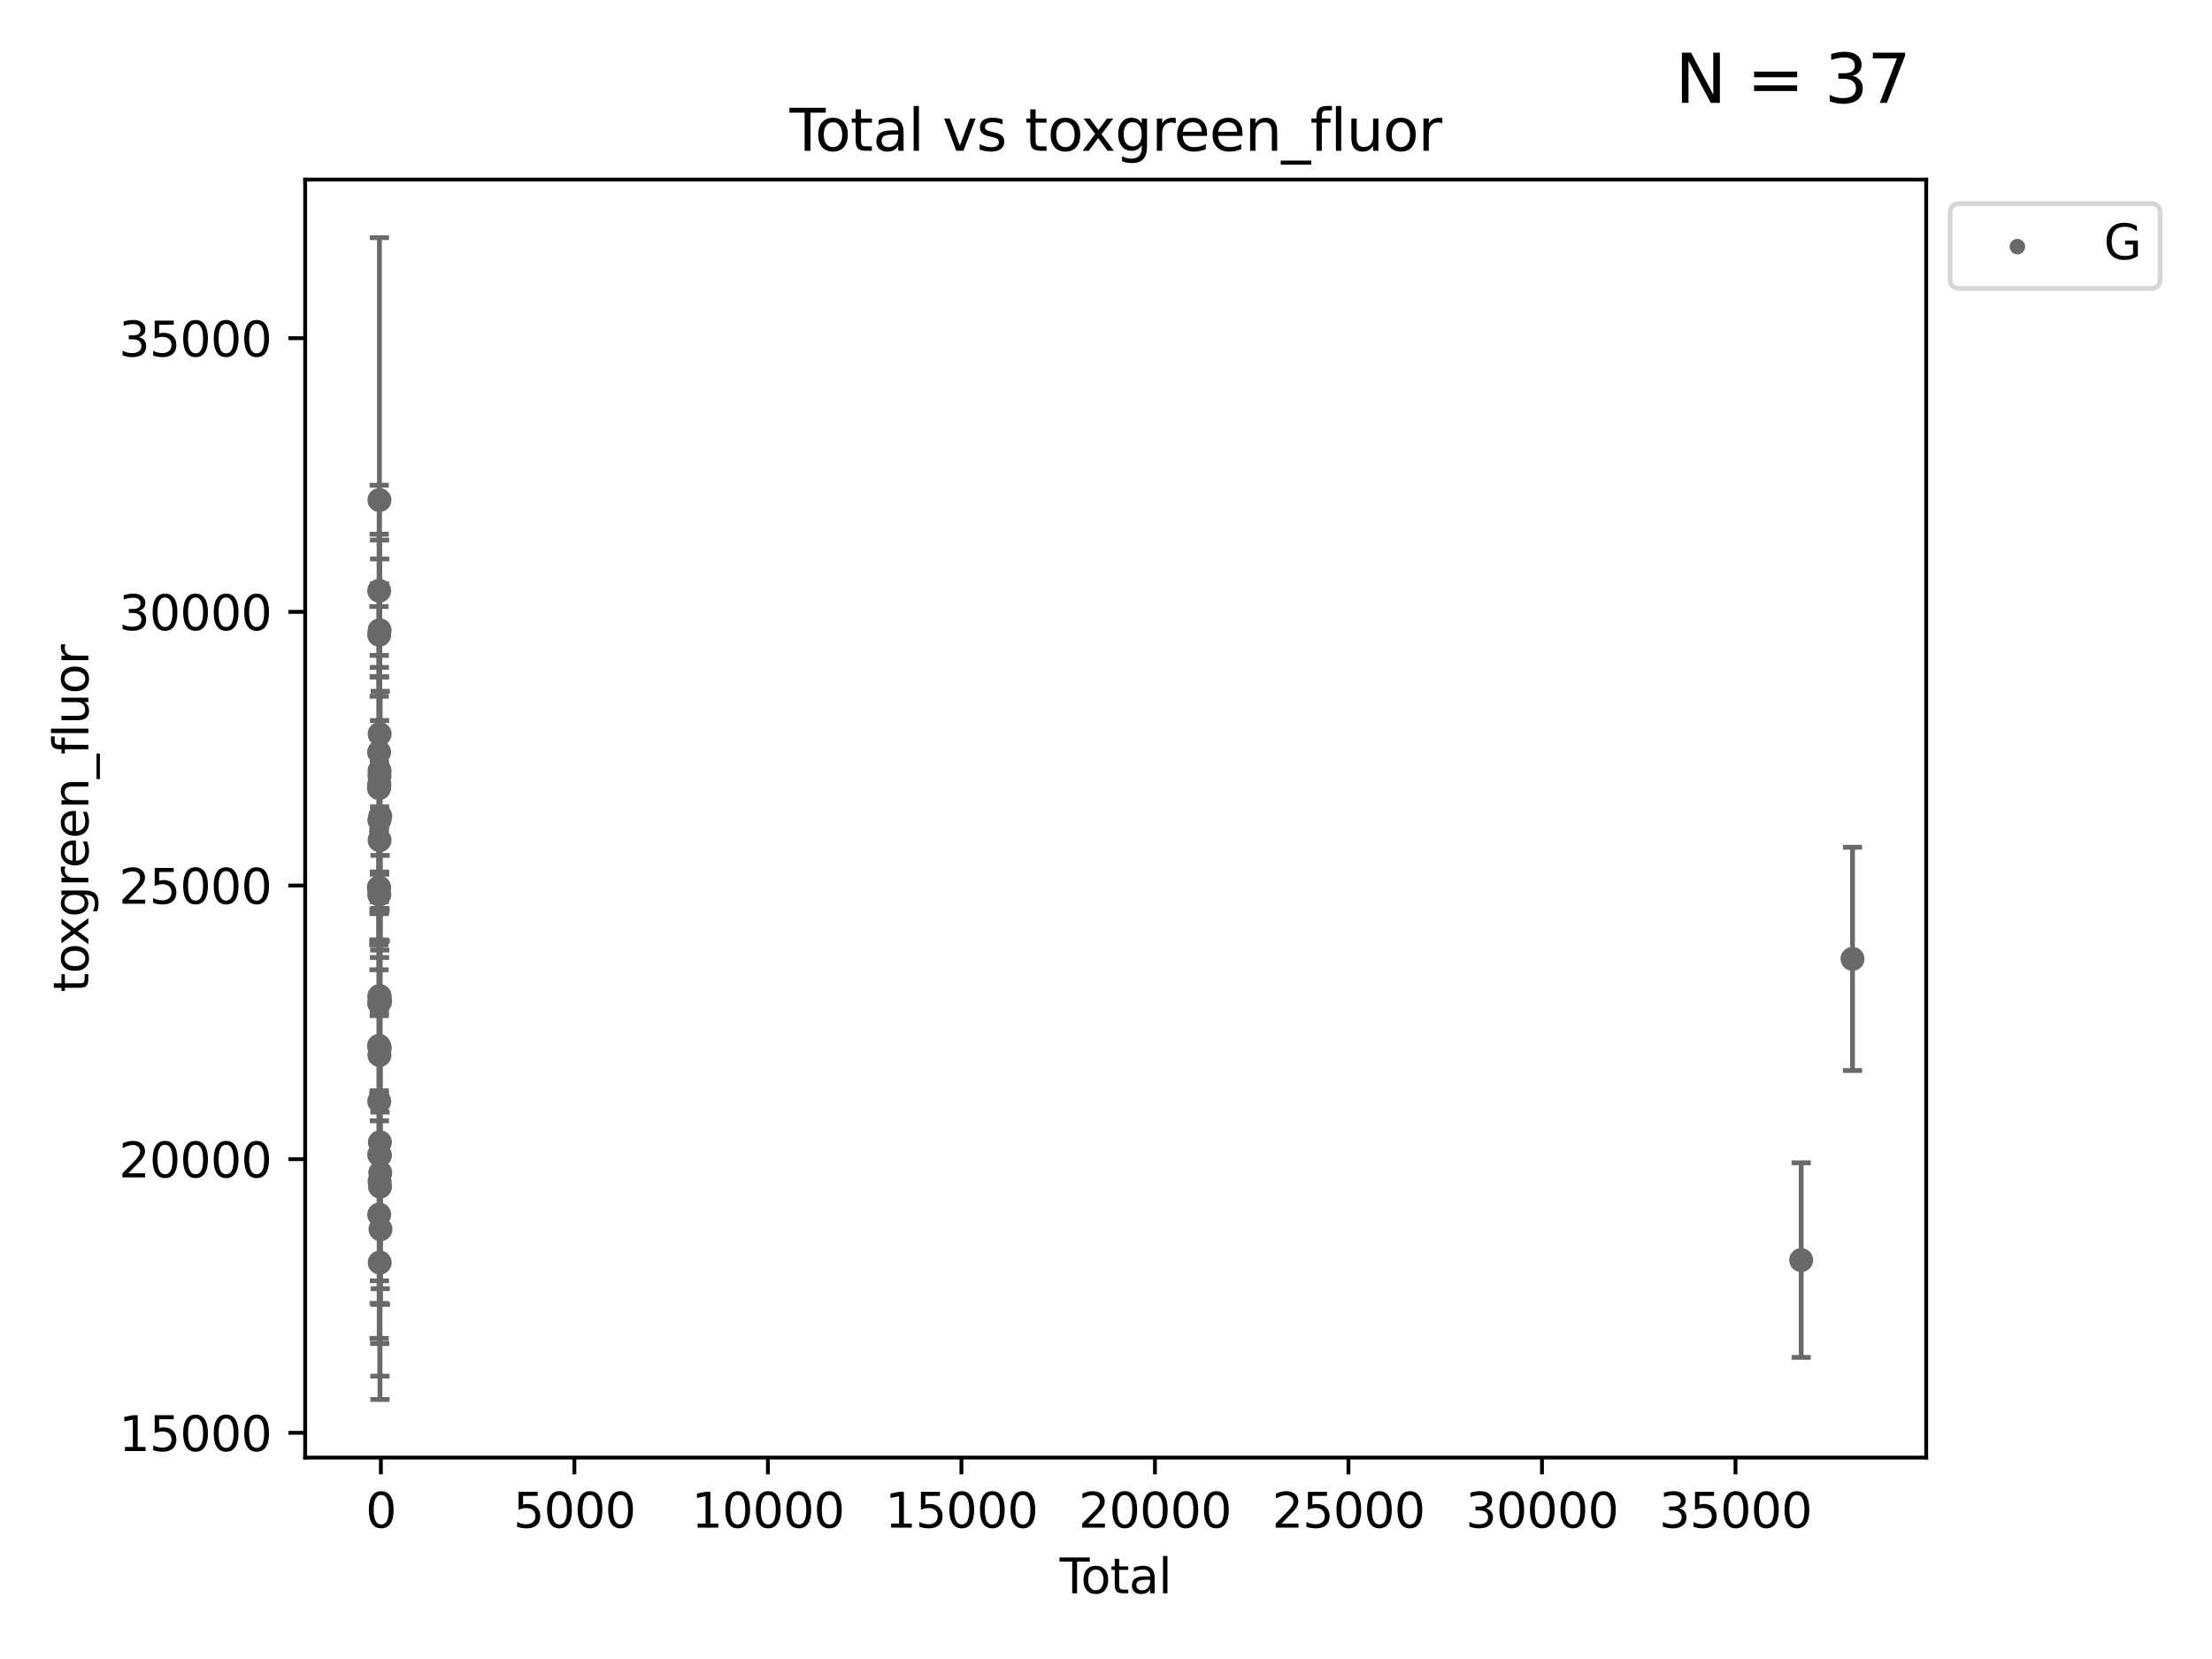 <?xml version="1.0" encoding="utf-8" standalone="no"?>
<!DOCTYPE svg PUBLIC "-//W3C//DTD SVG 1.1//EN"
  "http://www.w3.org/Graphics/SVG/1.1/DTD/svg11.dtd">
<svg xmlns:xlink="http://www.w3.org/1999/xlink" width="460.8pt" height="345.6pt" viewBox="0 0 460.8 345.6" xmlns="http://www.w3.org/2000/svg" version="1.1">
 <defs>
  <style type="text/css">*{stroke-linejoin: round; stroke-linecap: butt}</style>
 </defs>
 <g id="figure_1">
  <g id="patch_1">
   <path d="M 0 345.6 
L 460.8 345.6 
L 460.8 0 
L 0 0 
z
" style="fill: #ffffff"/>
  </g>
  <g id="axes_1">
   <g id="patch_2">
    <path d="M 63.571 303.64 
L 401.26 303.64 
L 401.26 37.411 
L 63.571 37.411 
z
" style="fill: #ffffff"/>
   </g>
   <g id="PathCollection_1">
    <defs>
     <path id="m3aa93d0d6f" d="M 0 1.118 
C 0.297 1.118 0.581 1 0.791 0.791 
C 1 0.581 1.118 0.297 1.118 0 
C 1.118 -0.297 1 -0.581 0.791 -0.791 
C 0.581 -1 0.297 -1.118 0 -1.118 
C -0.297 -1.118 -0.581 -1 -0.791 -0.791 
C -1 -0.581 -1.118 -0.297 -1.118 0 
C -1.118 0.297 -1 0.581 -0.791 0.791 
C -0.581 1 -0.297 1.118 0 1.118 
z
" style="stroke: #696969"/>
    </defs>
    <g clip-path="url(#p246ce99144)">
     <use xlink:href="#m3aa93d0d6f" x="78.921" y="184.891" style="fill: #696969; stroke: #696969"/>
     <use xlink:href="#m3aa93d0d6f" x="78.955" y="164.185" style="fill: #696969; stroke: #696969"/>
     <use xlink:href="#m3aa93d0d6f" x="78.96" y="217.876" style="fill: #696969; stroke: #696969"/>
     <use xlink:href="#m3aa93d0d6f" x="78.973" y="156.702" style="fill: #696969; stroke: #696969"/>
     <use xlink:href="#m3aa93d0d6f" x="78.976" y="184.893" style="fill: #696969; stroke: #696969"/>
     <use xlink:href="#m3aa93d0d6f" x="78.984" y="208.956" style="fill: #696969; stroke: #696969"/>
     <use xlink:href="#m3aa93d0d6f" x="78.988" y="132.24" style="fill: #696969; stroke: #696969"/>
     <use xlink:href="#m3aa93d0d6f" x="78.99" y="163.873" style="fill: #696969; stroke: #696969"/>
     <use xlink:href="#m3aa93d0d6f" x="78.993" y="123.063" style="fill: #696969; stroke: #696969"/>
     <use xlink:href="#m3aa93d0d6f" x="78.997" y="253.019" style="fill: #696969; stroke: #696969"/>
     <use xlink:href="#m3aa93d0d6f" x="78.997" y="240.522" style="fill: #696969; stroke: #696969"/>
     <use xlink:href="#m3aa93d0d6f" x="79.001" y="229.421" style="fill: #696969; stroke: #696969"/>
     <use xlink:href="#m3aa93d0d6f" x="79.003" y="163.43" style="fill: #696969; stroke: #696969"/>
     <use xlink:href="#m3aa93d0d6f" x="79.009" y="186.366" style="fill: #696969; stroke: #696969"/>
     <use xlink:href="#m3aa93d0d6f" x="79.023" y="163.442" style="fill: #696969; stroke: #696969"/>
     <use xlink:href="#m3aa93d0d6f" x="79.032" y="170.85" style="fill: #696969; stroke: #696969"/>
     <use xlink:href="#m3aa93d0d6f" x="79.035" y="207.57" style="fill: #696969; stroke: #696969"/>
     <use xlink:href="#m3aa93d0d6f" x="79.041" y="219.779" style="fill: #696969; stroke: #696969"/>
     <use xlink:href="#m3aa93d0d6f" x="79.042" y="104.172" style="fill: #696969; stroke: #696969"/>
     <use xlink:href="#m3aa93d0d6f" x="79.055" y="161.592" style="fill: #696969; stroke: #696969"/>
     <use xlink:href="#m3aa93d0d6f" x="79.065" y="160.543" style="fill: #696969; stroke: #696969"/>
     <use xlink:href="#m3aa93d0d6f" x="79.071" y="175.023" style="fill: #696969; stroke: #696969"/>
     <use xlink:href="#m3aa93d0d6f" x="79.071" y="207.486" style="fill: #696969; stroke: #696969"/>
     <use xlink:href="#m3aa93d0d6f" x="79.073" y="131.299" style="fill: #696969; stroke: #696969"/>
     <use xlink:href="#m3aa93d0d6f" x="79.075" y="246.092" style="fill: #696969; stroke: #696969"/>
     <use xlink:href="#m3aa93d0d6f" x="79.086" y="152.899" style="fill: #696969; stroke: #696969"/>
     <use xlink:href="#m3aa93d0d6f" x="79.101" y="263.017" style="fill: #696969; stroke: #696969"/>
     <use xlink:href="#m3aa93d0d6f" x="79.113" y="218.342" style="fill: #696969; stroke: #696969"/>
     <use xlink:href="#m3aa93d0d6f" x="79.144" y="237.957" style="fill: #696969; stroke: #696969"/>
     <use xlink:href="#m3aa93d0d6f" x="79.158" y="240.658" style="fill: #696969; stroke: #696969"/>
     <use xlink:href="#m3aa93d0d6f" x="79.166" y="247.196" style="fill: #696969; stroke: #696969"/>
     <use xlink:href="#m3aa93d0d6f" x="79.179" y="208.607" style="fill: #696969; stroke: #696969"/>
     <use xlink:href="#m3aa93d0d6f" x="79.211" y="244.314" style="fill: #696969; stroke: #696969"/>
     <use xlink:href="#m3aa93d0d6f" x="79.214" y="170.014" style="fill: #696969; stroke: #696969"/>
     <use xlink:href="#m3aa93d0d6f" x="79.264" y="256.066" style="fill: #696969; stroke: #696969"/>
     <use xlink:href="#m3aa93d0d6f" x="375.221" y="262.499" style="fill: #696969; stroke: #696969"/>
     <use xlink:href="#m3aa93d0d6f" x="385.911" y="199.752" style="fill: #696969; stroke: #696969"/>
    </g>
   </g>
   <g id="matplotlib.axis_1">
    <g id="xtick_1">
     <g id="line2d_1">
      <defs>
       <path id="mdebf2f9309" d="M 0 0 
L 0 3.5 
" style="stroke: #000000; stroke-width: 0.8"/>
      </defs>
      <g>
       <use xlink:href="#mdebf2f9309" x="79.342" y="303.64" style="stroke: #000000; stroke-width: 0.8"/>
      </g>
     </g>
     <g id="text_1">
      <!-- 0 -->
      <g transform="translate(76.16 318.238)scale(0.1 -0.1)">
       <defs>
        <path id="DejaVuSans-30" d="M 2034 4250 
Q 1547 4250 1301 3770 
Q 1056 3291 1056 2328 
Q 1056 1369 1301 889 
Q 1547 409 2034 409 
Q 2525 409 2770 889 
Q 3016 1369 3016 2328 
Q 3016 3291 2770 3770 
Q 2525 4250 2034 4250 
z
M 2034 4750 
Q 2819 4750 3233 4129 
Q 3647 3509 3647 2328 
Q 3647 1150 3233 529 
Q 2819 -91 2034 -91 
Q 1250 -91 836 529 
Q 422 1150 422 2328 
Q 422 3509 836 4129 
Q 1250 4750 2034 4750 
z
" transform="scale(0.016)"/>
       </defs>
       <use xlink:href="#DejaVuSans-30"/>
      </g>
     </g>
    </g>
    <g id="xtick_2">
     <g id="line2d_2">
      <g>
       <use xlink:href="#mdebf2f9309" x="119.655" y="303.64" style="stroke: #000000; stroke-width: 0.8"/>
      </g>
     </g>
     <g id="text_2">
      <!-- 5000 -->
      <g transform="translate(106.93 318.238)scale(0.1 -0.1)">
       <defs>
        <path id="DejaVuSans-35" d="M 691 4666 
L 3169 4666 
L 3169 4134 
L 1269 4134 
L 1269 2991 
Q 1406 3038 1543 3061 
Q 1681 3084 1819 3084 
Q 2600 3084 3056 2656 
Q 3513 2228 3513 1497 
Q 3513 744 3044 326 
Q 2575 -91 1722 -91 
Q 1428 -91 1123 -41 
Q 819 9 494 109 
L 494 744 
Q 775 591 1075 516 
Q 1375 441 1709 441 
Q 2250 441 2565 725 
Q 2881 1009 2881 1497 
Q 2881 1984 2565 2268 
Q 2250 2553 1709 2553 
Q 1456 2553 1204 2497 
Q 953 2441 691 2322 
L 691 4666 
z
" transform="scale(0.016)"/>
       </defs>
       <use xlink:href="#DejaVuSans-35"/>
       <use xlink:href="#DejaVuSans-30" x="63.623"/>
       <use xlink:href="#DejaVuSans-30" x="127.246"/>
       <use xlink:href="#DejaVuSans-30" x="190.869"/>
      </g>
     </g>
    </g>
    <g id="xtick_3">
     <g id="line2d_3">
      <g>
       <use xlink:href="#mdebf2f9309" x="159.968" y="303.64" style="stroke: #000000; stroke-width: 0.8"/>
      </g>
     </g>
     <g id="text_3">
      <!-- 10000 -->
      <g transform="translate(144.062 318.238)scale(0.1 -0.1)">
       <defs>
        <path id="DejaVuSans-31" d="M 794 531 
L 1825 531 
L 1825 4091 
L 703 3866 
L 703 4441 
L 1819 4666 
L 2450 4666 
L 2450 531 
L 3481 531 
L 3481 0 
L 794 0 
L 794 531 
z
" transform="scale(0.016)"/>
       </defs>
       <use xlink:href="#DejaVuSans-31"/>
       <use xlink:href="#DejaVuSans-30" x="63.623"/>
       <use xlink:href="#DejaVuSans-30" x="127.246"/>
       <use xlink:href="#DejaVuSans-30" x="190.869"/>
       <use xlink:href="#DejaVuSans-30" x="254.492"/>
      </g>
     </g>
    </g>
    <g id="xtick_4">
     <g id="line2d_4">
      <g>
       <use xlink:href="#mdebf2f9309" x="200.282" y="303.64" style="stroke: #000000; stroke-width: 0.8"/>
      </g>
     </g>
     <g id="text_4">
      <!-- 15000 -->
      <g transform="translate(184.375 318.238)scale(0.1 -0.1)">
       <use xlink:href="#DejaVuSans-31"/>
       <use xlink:href="#DejaVuSans-35" x="63.623"/>
       <use xlink:href="#DejaVuSans-30" x="127.246"/>
       <use xlink:href="#DejaVuSans-30" x="190.869"/>
       <use xlink:href="#DejaVuSans-30" x="254.492"/>
      </g>
     </g>
    </g>
    <g id="xtick_5">
     <g id="line2d_5">
      <g>
       <use xlink:href="#mdebf2f9309" x="240.595" y="303.64" style="stroke: #000000; stroke-width: 0.8"/>
      </g>
     </g>
     <g id="text_5">
      <!-- 20000 -->
      <g transform="translate(224.689 318.238)scale(0.1 -0.1)">
       <defs>
        <path id="DejaVuSans-32" d="M 1228 531 
L 3431 531 
L 3431 0 
L 469 0 
L 469 531 
Q 828 903 1448 1529 
Q 2069 2156 2228 2338 
Q 2531 2678 2651 2914 
Q 2772 3150 2772 3378 
Q 2772 3750 2511 3984 
Q 2250 4219 1831 4219 
Q 1534 4219 1204 4116 
Q 875 4013 500 3803 
L 500 4441 
Q 881 4594 1212 4672 
Q 1544 4750 1819 4750 
Q 2544 4750 2975 4387 
Q 3406 4025 3406 3419 
Q 3406 3131 3298 2873 
Q 3191 2616 2906 2266 
Q 2828 2175 2409 1742 
Q 1991 1309 1228 531 
z
" transform="scale(0.016)"/>
       </defs>
       <use xlink:href="#DejaVuSans-32"/>
       <use xlink:href="#DejaVuSans-30" x="63.623"/>
       <use xlink:href="#DejaVuSans-30" x="127.246"/>
       <use xlink:href="#DejaVuSans-30" x="190.869"/>
       <use xlink:href="#DejaVuSans-30" x="254.492"/>
      </g>
     </g>
    </g>
    <g id="xtick_6">
     <g id="line2d_6">
      <g>
       <use xlink:href="#mdebf2f9309" x="280.908" y="303.64" style="stroke: #000000; stroke-width: 0.8"/>
      </g>
     </g>
     <g id="text_6">
      <!-- 25000 -->
      <g transform="translate(265.002 318.238)scale(0.1 -0.1)">
       <use xlink:href="#DejaVuSans-32"/>
       <use xlink:href="#DejaVuSans-35" x="63.623"/>
       <use xlink:href="#DejaVuSans-30" x="127.246"/>
       <use xlink:href="#DejaVuSans-30" x="190.869"/>
       <use xlink:href="#DejaVuSans-30" x="254.492"/>
      </g>
     </g>
    </g>
    <g id="xtick_7">
     <g id="line2d_7">
      <g>
       <use xlink:href="#mdebf2f9309" x="321.221" y="303.64" style="stroke: #000000; stroke-width: 0.8"/>
      </g>
     </g>
     <g id="text_7">
      <!-- 30000 -->
      <g transform="translate(305.315 318.238)scale(0.1 -0.1)">
       <defs>
        <path id="DejaVuSans-33" d="M 2597 2516 
Q 3050 2419 3304 2112 
Q 3559 1806 3559 1356 
Q 3559 666 3084 287 
Q 2609 -91 1734 -91 
Q 1441 -91 1130 -33 
Q 819 25 488 141 
L 488 750 
Q 750 597 1062 519 
Q 1375 441 1716 441 
Q 2309 441 2620 675 
Q 2931 909 2931 1356 
Q 2931 1769 2642 2001 
Q 2353 2234 1838 2234 
L 1294 2234 
L 1294 2753 
L 1863 2753 
Q 2328 2753 2575 2939 
Q 2822 3125 2822 3475 
Q 2822 3834 2567 4026 
Q 2313 4219 1838 4219 
Q 1578 4219 1281 4162 
Q 984 4106 628 3988 
L 628 4550 
Q 988 4650 1302 4700 
Q 1616 4750 1894 4750 
Q 2613 4750 3031 4423 
Q 3450 4097 3450 3541 
Q 3450 3153 3228 2886 
Q 3006 2619 2597 2516 
z
" transform="scale(0.016)"/>
       </defs>
       <use xlink:href="#DejaVuSans-33"/>
       <use xlink:href="#DejaVuSans-30" x="63.623"/>
       <use xlink:href="#DejaVuSans-30" x="127.246"/>
       <use xlink:href="#DejaVuSans-30" x="190.869"/>
       <use xlink:href="#DejaVuSans-30" x="254.492"/>
      </g>
     </g>
    </g>
    <g id="xtick_8">
     <g id="line2d_8">
      <g>
       <use xlink:href="#mdebf2f9309" x="361.535" y="303.64" style="stroke: #000000; stroke-width: 0.8"/>
      </g>
     </g>
     <g id="text_8">
      <!-- 35000 -->
      <g transform="translate(345.628 318.238)scale(0.1 -0.1)">
       <use xlink:href="#DejaVuSans-33"/>
       <use xlink:href="#DejaVuSans-35" x="63.623"/>
       <use xlink:href="#DejaVuSans-30" x="127.246"/>
       <use xlink:href="#DejaVuSans-30" x="190.869"/>
       <use xlink:href="#DejaVuSans-30" x="254.492"/>
      </g>
     </g>
    </g>
    <g id="text_9">
     <!-- Total -->
     <g transform="translate(220.739 331.917)scale(0.1 -0.1)">
      <defs>
       <path id="DejaVuSans-54" d="M -19 4666 
L 3928 4666 
L 3928 4134 
L 2272 4134 
L 2272 0 
L 1638 0 
L 1638 4134 
L -19 4134 
L -19 4666 
z
" transform="scale(0.016)"/>
       <path id="DejaVuSans-6f" d="M 1959 3097 
Q 1497 3097 1228 2736 
Q 959 2375 959 1747 
Q 959 1119 1226 758 
Q 1494 397 1959 397 
Q 2419 397 2687 759 
Q 2956 1122 2956 1747 
Q 2956 2369 2687 2733 
Q 2419 3097 1959 3097 
z
M 1959 3584 
Q 2709 3584 3137 3096 
Q 3566 2609 3566 1747 
Q 3566 888 3137 398 
Q 2709 -91 1959 -91 
Q 1206 -91 779 398 
Q 353 888 353 1747 
Q 353 2609 779 3096 
Q 1206 3584 1959 3584 
z
" transform="scale(0.016)"/>
       <path id="DejaVuSans-74" d="M 1172 4494 
L 1172 3500 
L 2356 3500 
L 2356 3053 
L 1172 3053 
L 1172 1153 
Q 1172 725 1289 603 
Q 1406 481 1766 481 
L 2356 481 
L 2356 0 
L 1766 0 
Q 1100 0 847 248 
Q 594 497 594 1153 
L 594 3053 
L 172 3053 
L 172 3500 
L 594 3500 
L 594 4494 
L 1172 4494 
z
" transform="scale(0.016)"/>
       <path id="DejaVuSans-61" d="M 2194 1759 
Q 1497 1759 1228 1600 
Q 959 1441 959 1056 
Q 959 750 1161 570 
Q 1363 391 1709 391 
Q 2188 391 2477 730 
Q 2766 1069 2766 1631 
L 2766 1759 
L 2194 1759 
z
M 3341 1997 
L 3341 0 
L 2766 0 
L 2766 531 
Q 2569 213 2275 61 
Q 1981 -91 1556 -91 
Q 1019 -91 701 211 
Q 384 513 384 1019 
Q 384 1609 779 1909 
Q 1175 2209 1959 2209 
L 2766 2209 
L 2766 2266 
Q 2766 2663 2505 2880 
Q 2244 3097 1772 3097 
Q 1472 3097 1187 3025 
Q 903 2953 641 2809 
L 641 3341 
Q 956 3463 1253 3523 
Q 1550 3584 1831 3584 
Q 2591 3584 2966 3190 
Q 3341 2797 3341 1997 
z
" transform="scale(0.016)"/>
       <path id="DejaVuSans-6c" d="M 603 4863 
L 1178 4863 
L 1178 0 
L 603 0 
L 603 4863 
z
" transform="scale(0.016)"/>
      </defs>
      <use xlink:href="#DejaVuSans-54"/>
      <use xlink:href="#DejaVuSans-6f" x="44.084"/>
      <use xlink:href="#DejaVuSans-74" x="105.266"/>
      <use xlink:href="#DejaVuSans-61" x="144.475"/>
      <use xlink:href="#DejaVuSans-6c" x="205.754"/>
     </g>
    </g>
   </g>
   <g id="matplotlib.axis_2">
    <g id="ytick_1">
     <g id="line2d_9">
      <defs>
       <path id="m71ac04afde" d="M 0 0 
L -3.5 0 
" style="stroke: #000000; stroke-width: 0.8"/>
      </defs>
      <g>
       <use xlink:href="#m71ac04afde" x="63.571" y="298.481" style="stroke: #000000; stroke-width: 0.8"/>
      </g>
     </g>
     <g id="text_10">
      <!-- 15000 -->
      <g transform="translate(24.759 302.28)scale(0.1 -0.1)">
       <use xlink:href="#DejaVuSans-31"/>
       <use xlink:href="#DejaVuSans-35" x="63.623"/>
       <use xlink:href="#DejaVuSans-30" x="127.246"/>
       <use xlink:href="#DejaVuSans-30" x="190.869"/>
       <use xlink:href="#DejaVuSans-30" x="254.492"/>
      </g>
     </g>
    </g>
    <g id="ytick_2">
     <g id="line2d_10">
      <g>
       <use xlink:href="#m71ac04afde" x="63.571" y="241.475" style="stroke: #000000; stroke-width: 0.8"/>
      </g>
     </g>
     <g id="text_11">
      <!-- 20000 -->
      <g transform="translate(24.759 245.274)scale(0.1 -0.1)">
       <use xlink:href="#DejaVuSans-32"/>
       <use xlink:href="#DejaVuSans-30" x="63.623"/>
       <use xlink:href="#DejaVuSans-30" x="127.246"/>
       <use xlink:href="#DejaVuSans-30" x="190.869"/>
       <use xlink:href="#DejaVuSans-30" x="254.492"/>
      </g>
     </g>
    </g>
    <g id="ytick_3">
     <g id="line2d_11">
      <g>
       <use xlink:href="#m71ac04afde" x="63.571" y="184.469" style="stroke: #000000; stroke-width: 0.8"/>
      </g>
     </g>
     <g id="text_12">
      <!-- 25000 -->
      <g transform="translate(24.759 188.268)scale(0.1 -0.1)">
       <use xlink:href="#DejaVuSans-32"/>
       <use xlink:href="#DejaVuSans-35" x="63.623"/>
       <use xlink:href="#DejaVuSans-30" x="127.246"/>
       <use xlink:href="#DejaVuSans-30" x="190.869"/>
       <use xlink:href="#DejaVuSans-30" x="254.492"/>
      </g>
     </g>
    </g>
    <g id="ytick_4">
     <g id="line2d_12">
      <g>
       <use xlink:href="#m71ac04afde" x="63.571" y="127.463" style="stroke: #000000; stroke-width: 0.8"/>
      </g>
     </g>
     <g id="text_13">
      <!-- 30000 -->
      <g transform="translate(24.759 131.263)scale(0.1 -0.1)">
       <use xlink:href="#DejaVuSans-33"/>
       <use xlink:href="#DejaVuSans-30" x="63.623"/>
       <use xlink:href="#DejaVuSans-30" x="127.246"/>
       <use xlink:href="#DejaVuSans-30" x="190.869"/>
       <use xlink:href="#DejaVuSans-30" x="254.492"/>
      </g>
     </g>
    </g>
    <g id="ytick_5">
     <g id="line2d_13">
      <g>
       <use xlink:href="#m71ac04afde" x="63.571" y="70.458" style="stroke: #000000; stroke-width: 0.8"/>
      </g>
     </g>
     <g id="text_14">
      <!-- 35000 -->
      <g transform="translate(24.759 74.257)scale(0.1 -0.1)">
       <use xlink:href="#DejaVuSans-33"/>
       <use xlink:href="#DejaVuSans-35" x="63.623"/>
       <use xlink:href="#DejaVuSans-30" x="127.246"/>
       <use xlink:href="#DejaVuSans-30" x="190.869"/>
       <use xlink:href="#DejaVuSans-30" x="254.492"/>
      </g>
     </g>
    </g>
    <g id="text_15">
     <!-- toxgreen_fluor -->
     <g transform="translate(18.401 206.72)rotate(-90)scale(0.1 -0.1)">
      <defs>
       <path id="DejaVuSans-78" d="M 3513 3500 
L 2247 1797 
L 3578 0 
L 2900 0 
L 1881 1375 
L 863 0 
L 184 0 
L 1544 1831 
L 300 3500 
L 978 3500 
L 1906 2253 
L 2834 3500 
L 3513 3500 
z
" transform="scale(0.016)"/>
       <path id="DejaVuSans-67" d="M 2906 1791 
Q 2906 2416 2648 2759 
Q 2391 3103 1925 3103 
Q 1463 3103 1205 2759 
Q 947 2416 947 1791 
Q 947 1169 1205 825 
Q 1463 481 1925 481 
Q 2391 481 2648 825 
Q 2906 1169 2906 1791 
z
M 3481 434 
Q 3481 -459 3084 -895 
Q 2688 -1331 1869 -1331 
Q 1566 -1331 1297 -1286 
Q 1028 -1241 775 -1147 
L 775 -588 
Q 1028 -725 1275 -790 
Q 1522 -856 1778 -856 
Q 2344 -856 2625 -561 
Q 2906 -266 2906 331 
L 2906 616 
Q 2728 306 2450 153 
Q 2172 0 1784 0 
Q 1141 0 747 490 
Q 353 981 353 1791 
Q 353 2603 747 3093 
Q 1141 3584 1784 3584 
Q 2172 3584 2450 3431 
Q 2728 3278 2906 2969 
L 2906 3500 
L 3481 3500 
L 3481 434 
z
" transform="scale(0.016)"/>
       <path id="DejaVuSans-72" d="M 2631 2963 
Q 2534 3019 2420 3045 
Q 2306 3072 2169 3072 
Q 1681 3072 1420 2755 
Q 1159 2438 1159 1844 
L 1159 0 
L 581 0 
L 581 3500 
L 1159 3500 
L 1159 2956 
Q 1341 3275 1631 3429 
Q 1922 3584 2338 3584 
Q 2397 3584 2469 3576 
Q 2541 3569 2628 3553 
L 2631 2963 
z
" transform="scale(0.016)"/>
       <path id="DejaVuSans-65" d="M 3597 1894 
L 3597 1613 
L 953 1613 
Q 991 1019 1311 708 
Q 1631 397 2203 397 
Q 2534 397 2845 478 
Q 3156 559 3463 722 
L 3463 178 
Q 3153 47 2828 -22 
Q 2503 -91 2169 -91 
Q 1331 -91 842 396 
Q 353 884 353 1716 
Q 353 2575 817 3079 
Q 1281 3584 2069 3584 
Q 2775 3584 3186 3129 
Q 3597 2675 3597 1894 
z
M 3022 2063 
Q 3016 2534 2758 2815 
Q 2500 3097 2075 3097 
Q 1594 3097 1305 2825 
Q 1016 2553 972 2059 
L 3022 2063 
z
" transform="scale(0.016)"/>
       <path id="DejaVuSans-6e" d="M 3513 2113 
L 3513 0 
L 2938 0 
L 2938 2094 
Q 2938 2591 2744 2837 
Q 2550 3084 2163 3084 
Q 1697 3084 1428 2787 
Q 1159 2491 1159 1978 
L 1159 0 
L 581 0 
L 581 3500 
L 1159 3500 
L 1159 2956 
Q 1366 3272 1645 3428 
Q 1925 3584 2291 3584 
Q 2894 3584 3203 3211 
Q 3513 2838 3513 2113 
z
" transform="scale(0.016)"/>
       <path id="DejaVuSans-5f" d="M 3263 -1063 
L 3263 -1509 
L -63 -1509 
L -63 -1063 
L 3263 -1063 
z
" transform="scale(0.016)"/>
       <path id="DejaVuSans-66" d="M 2375 4863 
L 2375 4384 
L 1825 4384 
Q 1516 4384 1395 4259 
Q 1275 4134 1275 3809 
L 1275 3500 
L 2222 3500 
L 2222 3053 
L 1275 3053 
L 1275 0 
L 697 0 
L 697 3053 
L 147 3053 
L 147 3500 
L 697 3500 
L 697 3744 
Q 697 4328 969 4595 
Q 1241 4863 1831 4863 
L 2375 4863 
z
" transform="scale(0.016)"/>
       <path id="DejaVuSans-75" d="M 544 1381 
L 544 3500 
L 1119 3500 
L 1119 1403 
Q 1119 906 1312 657 
Q 1506 409 1894 409 
Q 2359 409 2629 706 
Q 2900 1003 2900 1516 
L 2900 3500 
L 3475 3500 
L 3475 0 
L 2900 0 
L 2900 538 
Q 2691 219 2414 64 
Q 2138 -91 1772 -91 
Q 1169 -91 856 284 
Q 544 659 544 1381 
z
M 1991 3584 
L 1991 3584 
z
" transform="scale(0.016)"/>
      </defs>
      <use xlink:href="#DejaVuSans-74"/>
      <use xlink:href="#DejaVuSans-6f" x="39.209"/>
      <use xlink:href="#DejaVuSans-78" x="97.266"/>
      <use xlink:href="#DejaVuSans-67" x="156.445"/>
      <use xlink:href="#DejaVuSans-72" x="219.922"/>
      <use xlink:href="#DejaVuSans-65" x="258.785"/>
      <use xlink:href="#DejaVuSans-65" x="320.309"/>
      <use xlink:href="#DejaVuSans-6e" x="381.832"/>
      <use xlink:href="#DejaVuSans-5f" x="445.211"/>
      <use xlink:href="#DejaVuSans-66" x="495.211"/>
      <use xlink:href="#DejaVuSans-6c" x="530.416"/>
      <use xlink:href="#DejaVuSans-75" x="558.199"/>
      <use xlink:href="#DejaVuSans-6f" x="621.578"/>
      <use xlink:href="#DejaVuSans-72" x="682.76"/>
     </g>
    </g>
   </g>
   <g id="LineCollection_1">
    <path d="M 78.921 196.843 
L 78.921 172.938 
" clip-path="url(#p246ce99144)" style="fill: none; stroke: #696969"/>
    <path d="M 78.955 202.018 
L 78.955 126.353 
" clip-path="url(#p246ce99144)" style="fill: none; stroke: #696969"/>
    <path d="M 78.96 239.955 
L 78.96 195.797 
" clip-path="url(#p246ce99144)" style="fill: none; stroke: #696969"/>
    <path d="M 78.973 189.458 
L 78.973 123.946 
" clip-path="url(#p246ce99144)" style="fill: none; stroke: #696969"/>
    <path d="M 78.976 196.101 
L 78.976 173.685 
" clip-path="url(#p246ce99144)" style="fill: none; stroke: #696969"/>
    <path d="M 78.984 227.743 
L 78.984 190.169 
" clip-path="url(#p246ce99144)" style="fill: none; stroke: #696969"/>
    <path d="M 78.988 153.198 
L 78.988 111.281 
" clip-path="url(#p246ce99144)" style="fill: none; stroke: #696969"/>
    <path d="M 78.99 186.805 
L 78.99 140.941 
" clip-path="url(#p246ce99144)" style="fill: none; stroke: #696969"/>
    <path d="M 78.993 145.046 
L 78.993 101.081 
" clip-path="url(#p246ce99144)" style="fill: none; stroke: #696969"/>
    <path d="M 78.997 278.815 
L 78.997 227.224 
" clip-path="url(#p246ce99144)" style="fill: none; stroke: #696969"/>
    <path d="M 78.997 253.262 
L 78.997 227.782 
" clip-path="url(#p246ce99144)" style="fill: none; stroke: #696969"/>
    <path d="M 79.001 271.525 
L 79.001 187.317 
" clip-path="url(#p246ce99144)" style="fill: none; stroke: #696969"/>
    <path d="M 79.003 190.329 
L 79.003 136.532 
" clip-path="url(#p246ce99144)" style="fill: none; stroke: #696969"/>
    <path d="M 79.009 211.58 
L 79.009 161.153 
" clip-path="url(#p246ce99144)" style="fill: none; stroke: #696969"/>
    <path d="M 79.023 187.848 
L 79.023 139.036 
" clip-path="url(#p246ce99144)" style="fill: none; stroke: #696969"/>
    <path d="M 79.032 210.979 
L 79.032 130.72 
" clip-path="url(#p246ce99144)" style="fill: none; stroke: #696969"/>
    <path d="M 79.035 233.489 
L 79.035 181.651 
" clip-path="url(#p246ce99144)" style="fill: none; stroke: #696969"/>
    <path d="M 79.041 266.813 
L 79.041 172.745 
" clip-path="url(#p246ce99144)" style="fill: none; stroke: #696969"/>
    <path d="M 79.042 158.831 
L 79.042 49.513 
" clip-path="url(#p246ce99144)" style="fill: none; stroke: #696969"/>
    <path d="M 79.055 182.124 
L 79.055 141.059 
" clip-path="url(#p246ce99144)" style="fill: none; stroke: #696969"/>
    <path d="M 79.065 199.464 
L 79.065 121.623 
" clip-path="url(#p246ce99144)" style="fill: none; stroke: #696969"/>
    <path d="M 79.071 181.96 
L 79.071 168.086 
" clip-path="url(#p246ce99144)" style="fill: none; stroke: #696969"/>
    <path d="M 79.071 230.354 
L 79.071 184.618 
" clip-path="url(#p246ce99144)" style="fill: none; stroke: #696969"/>
    <path d="M 79.073 150.098 
L 79.073 112.499 
" clip-path="url(#p246ce99144)" style="fill: none; stroke: #696969"/>
    <path d="M 79.075 262.142 
L 79.075 230.042 
" clip-path="url(#p246ce99144)" style="fill: none; stroke: #696969"/>
    <path d="M 79.086 189.35 
L 79.086 116.448 
" clip-path="url(#p246ce99144)" style="fill: none; stroke: #696969"/>
    <path d="M 79.101 279.891 
L 79.101 246.142 
" clip-path="url(#p246ce99144)" style="fill: none; stroke: #696969"/>
    <path d="M 79.113 238.752 
L 79.113 197.932 
" clip-path="url(#p246ce99144)" style="fill: none; stroke: #696969"/>
    <path d="M 79.144 286.673 
L 79.144 189.242 
" clip-path="url(#p246ce99144)" style="fill: none; stroke: #696969"/>
    <path d="M 79.158 291.539 
L 79.158 189.778 
" clip-path="url(#p246ce99144)" style="fill: none; stroke: #696969"/>
    <path d="M 79.166 262.719 
L 79.166 231.673 
" clip-path="url(#p246ce99144)" style="fill: none; stroke: #696969"/>
    <path d="M 79.179 239.021 
L 79.179 178.192 
" clip-path="url(#p246ce99144)" style="fill: none; stroke: #696969"/>
    <path d="M 79.211 268.463 
L 79.211 220.165 
" clip-path="url(#p246ce99144)" style="fill: none; stroke: #696969"/>
    <path d="M 79.214 196.017 
L 79.214 144.011 
" clip-path="url(#p246ce99144)" style="fill: none; stroke: #696969"/>
    <path d="M 79.264 271.727 
L 79.264 240.405 
" clip-path="url(#p246ce99144)" style="fill: none; stroke: #696969"/>
    <path d="M 375.221 282.767 
L 375.221 242.232 
" clip-path="url(#p246ce99144)" style="fill: none; stroke: #696969"/>
    <path d="M 385.911 223.012 
L 385.911 176.492 
" clip-path="url(#p246ce99144)" style="fill: none; stroke: #696969"/>
   </g>
   <g id="line2d_14">
    <defs>
     <path id="mce4782ea23" d="M 2 0 
L -2 -0 
" style="stroke: #696969"/>
    </defs>
    <g clip-path="url(#p246ce99144)">
     <use xlink:href="#mce4782ea23" x="78.921" y="196.843" style="fill: #696969; stroke: #696969"/>
     <use xlink:href="#mce4782ea23" x="78.955" y="202.018" style="fill: #696969; stroke: #696969"/>
     <use xlink:href="#mce4782ea23" x="78.96" y="239.955" style="fill: #696969; stroke: #696969"/>
     <use xlink:href="#mce4782ea23" x="78.973" y="189.458" style="fill: #696969; stroke: #696969"/>
     <use xlink:href="#mce4782ea23" x="78.976" y="196.101" style="fill: #696969; stroke: #696969"/>
     <use xlink:href="#mce4782ea23" x="78.984" y="227.743" style="fill: #696969; stroke: #696969"/>
     <use xlink:href="#mce4782ea23" x="78.988" y="153.198" style="fill: #696969; stroke: #696969"/>
     <use xlink:href="#mce4782ea23" x="78.99" y="186.805" style="fill: #696969; stroke: #696969"/>
     <use xlink:href="#mce4782ea23" x="78.993" y="145.046" style="fill: #696969; stroke: #696969"/>
     <use xlink:href="#mce4782ea23" x="78.997" y="278.815" style="fill: #696969; stroke: #696969"/>
     <use xlink:href="#mce4782ea23" x="78.997" y="253.262" style="fill: #696969; stroke: #696969"/>
     <use xlink:href="#mce4782ea23" x="79.001" y="271.525" style="fill: #696969; stroke: #696969"/>
     <use xlink:href="#mce4782ea23" x="79.003" y="190.329" style="fill: #696969; stroke: #696969"/>
     <use xlink:href="#mce4782ea23" x="79.009" y="211.58" style="fill: #696969; stroke: #696969"/>
     <use xlink:href="#mce4782ea23" x="79.023" y="187.848" style="fill: #696969; stroke: #696969"/>
     <use xlink:href="#mce4782ea23" x="79.032" y="210.979" style="fill: #696969; stroke: #696969"/>
     <use xlink:href="#mce4782ea23" x="79.035" y="233.489" style="fill: #696969; stroke: #696969"/>
     <use xlink:href="#mce4782ea23" x="79.041" y="266.813" style="fill: #696969; stroke: #696969"/>
     <use xlink:href="#mce4782ea23" x="79.042" y="158.831" style="fill: #696969; stroke: #696969"/>
     <use xlink:href="#mce4782ea23" x="79.055" y="182.124" style="fill: #696969; stroke: #696969"/>
     <use xlink:href="#mce4782ea23" x="79.065" y="199.464" style="fill: #696969; stroke: #696969"/>
     <use xlink:href="#mce4782ea23" x="79.071" y="181.96" style="fill: #696969; stroke: #696969"/>
     <use xlink:href="#mce4782ea23" x="79.071" y="230.354" style="fill: #696969; stroke: #696969"/>
     <use xlink:href="#mce4782ea23" x="79.073" y="150.098" style="fill: #696969; stroke: #696969"/>
     <use xlink:href="#mce4782ea23" x="79.075" y="262.142" style="fill: #696969; stroke: #696969"/>
     <use xlink:href="#mce4782ea23" x="79.086" y="189.35" style="fill: #696969; stroke: #696969"/>
     <use xlink:href="#mce4782ea23" x="79.101" y="279.891" style="fill: #696969; stroke: #696969"/>
     <use xlink:href="#mce4782ea23" x="79.113" y="238.752" style="fill: #696969; stroke: #696969"/>
     <use xlink:href="#mce4782ea23" x="79.144" y="286.673" style="fill: #696969; stroke: #696969"/>
     <use xlink:href="#mce4782ea23" x="79.158" y="291.539" style="fill: #696969; stroke: #696969"/>
     <use xlink:href="#mce4782ea23" x="79.166" y="262.719" style="fill: #696969; stroke: #696969"/>
     <use xlink:href="#mce4782ea23" x="79.179" y="239.021" style="fill: #696969; stroke: #696969"/>
     <use xlink:href="#mce4782ea23" x="79.211" y="268.463" style="fill: #696969; stroke: #696969"/>
     <use xlink:href="#mce4782ea23" x="79.214" y="196.017" style="fill: #696969; stroke: #696969"/>
     <use xlink:href="#mce4782ea23" x="79.264" y="271.727" style="fill: #696969; stroke: #696969"/>
     <use xlink:href="#mce4782ea23" x="375.221" y="282.767" style="fill: #696969; stroke: #696969"/>
     <use xlink:href="#mce4782ea23" x="385.911" y="223.012" style="fill: #696969; stroke: #696969"/>
    </g>
   </g>
   <g id="line2d_15">
    <g clip-path="url(#p246ce99144)">
     <use xlink:href="#mce4782ea23" x="78.921" y="172.938" style="fill: #696969; stroke: #696969"/>
     <use xlink:href="#mce4782ea23" x="78.955" y="126.353" style="fill: #696969; stroke: #696969"/>
     <use xlink:href="#mce4782ea23" x="78.96" y="195.797" style="fill: #696969; stroke: #696969"/>
     <use xlink:href="#mce4782ea23" x="78.973" y="123.946" style="fill: #696969; stroke: #696969"/>
     <use xlink:href="#mce4782ea23" x="78.976" y="173.685" style="fill: #696969; stroke: #696969"/>
     <use xlink:href="#mce4782ea23" x="78.984" y="190.169" style="fill: #696969; stroke: #696969"/>
     <use xlink:href="#mce4782ea23" x="78.988" y="111.281" style="fill: #696969; stroke: #696969"/>
     <use xlink:href="#mce4782ea23" x="78.99" y="140.941" style="fill: #696969; stroke: #696969"/>
     <use xlink:href="#mce4782ea23" x="78.993" y="101.081" style="fill: #696969; stroke: #696969"/>
     <use xlink:href="#mce4782ea23" x="78.997" y="227.224" style="fill: #696969; stroke: #696969"/>
     <use xlink:href="#mce4782ea23" x="78.997" y="227.782" style="fill: #696969; stroke: #696969"/>
     <use xlink:href="#mce4782ea23" x="79.001" y="187.317" style="fill: #696969; stroke: #696969"/>
     <use xlink:href="#mce4782ea23" x="79.003" y="136.532" style="fill: #696969; stroke: #696969"/>
     <use xlink:href="#mce4782ea23" x="79.009" y="161.153" style="fill: #696969; stroke: #696969"/>
     <use xlink:href="#mce4782ea23" x="79.023" y="139.036" style="fill: #696969; stroke: #696969"/>
     <use xlink:href="#mce4782ea23" x="79.032" y="130.72" style="fill: #696969; stroke: #696969"/>
     <use xlink:href="#mce4782ea23" x="79.035" y="181.651" style="fill: #696969; stroke: #696969"/>
     <use xlink:href="#mce4782ea23" x="79.041" y="172.745" style="fill: #696969; stroke: #696969"/>
     <use xlink:href="#mce4782ea23" x="79.042" y="49.513" style="fill: #696969; stroke: #696969"/>
     <use xlink:href="#mce4782ea23" x="79.055" y="141.059" style="fill: #696969; stroke: #696969"/>
     <use xlink:href="#mce4782ea23" x="79.065" y="121.623" style="fill: #696969; stroke: #696969"/>
     <use xlink:href="#mce4782ea23" x="79.071" y="168.086" style="fill: #696969; stroke: #696969"/>
     <use xlink:href="#mce4782ea23" x="79.071" y="184.618" style="fill: #696969; stroke: #696969"/>
     <use xlink:href="#mce4782ea23" x="79.073" y="112.499" style="fill: #696969; stroke: #696969"/>
     <use xlink:href="#mce4782ea23" x="79.075" y="230.042" style="fill: #696969; stroke: #696969"/>
     <use xlink:href="#mce4782ea23" x="79.086" y="116.448" style="fill: #696969; stroke: #696969"/>
     <use xlink:href="#mce4782ea23" x="79.101" y="246.142" style="fill: #696969; stroke: #696969"/>
     <use xlink:href="#mce4782ea23" x="79.113" y="197.932" style="fill: #696969; stroke: #696969"/>
     <use xlink:href="#mce4782ea23" x="79.144" y="189.242" style="fill: #696969; stroke: #696969"/>
     <use xlink:href="#mce4782ea23" x="79.158" y="189.778" style="fill: #696969; stroke: #696969"/>
     <use xlink:href="#mce4782ea23" x="79.166" y="231.673" style="fill: #696969; stroke: #696969"/>
     <use xlink:href="#mce4782ea23" x="79.179" y="178.192" style="fill: #696969; stroke: #696969"/>
     <use xlink:href="#mce4782ea23" x="79.211" y="220.165" style="fill: #696969; stroke: #696969"/>
     <use xlink:href="#mce4782ea23" x="79.214" y="144.011" style="fill: #696969; stroke: #696969"/>
     <use xlink:href="#mce4782ea23" x="79.264" y="240.405" style="fill: #696969; stroke: #696969"/>
     <use xlink:href="#mce4782ea23" x="375.221" y="242.232" style="fill: #696969; stroke: #696969"/>
     <use xlink:href="#mce4782ea23" x="385.911" y="176.492" style="fill: #696969; stroke: #696969"/>
    </g>
   </g>
   <g id="line2d_16">
    <defs>
     <path id="mc74ea20ac0" d="M 0 2 
C 0.53 2 1.039 1.789 1.414 1.414 
C 1.789 1.039 2 0.53 2 0 
C 2 -0.53 1.789 -1.039 1.414 -1.414 
C 1.039 -1.789 0.53 -2 0 -2 
C -0.53 -2 -1.039 -1.789 -1.414 -1.414 
C -1.789 -1.039 -2 -0.53 -2 0 
C -2 0.53 -1.789 1.039 -1.414 1.414 
C -1.039 1.789 -0.53 2 0 2 
z
" style="stroke: #696969"/>
    </defs>
    <g clip-path="url(#p246ce99144)">
     <use xlink:href="#mc74ea20ac0" x="78.921" y="184.891" style="fill: #696969; stroke: #696969"/>
     <use xlink:href="#mc74ea20ac0" x="78.955" y="164.185" style="fill: #696969; stroke: #696969"/>
     <use xlink:href="#mc74ea20ac0" x="78.96" y="217.876" style="fill: #696969; stroke: #696969"/>
     <use xlink:href="#mc74ea20ac0" x="78.973" y="156.702" style="fill: #696969; stroke: #696969"/>
     <use xlink:href="#mc74ea20ac0" x="78.976" y="184.893" style="fill: #696969; stroke: #696969"/>
     <use xlink:href="#mc74ea20ac0" x="78.984" y="208.956" style="fill: #696969; stroke: #696969"/>
     <use xlink:href="#mc74ea20ac0" x="78.988" y="132.24" style="fill: #696969; stroke: #696969"/>
     <use xlink:href="#mc74ea20ac0" x="78.99" y="163.873" style="fill: #696969; stroke: #696969"/>
     <use xlink:href="#mc74ea20ac0" x="78.993" y="123.063" style="fill: #696969; stroke: #696969"/>
     <use xlink:href="#mc74ea20ac0" x="78.997" y="253.019" style="fill: #696969; stroke: #696969"/>
     <use xlink:href="#mc74ea20ac0" x="78.997" y="240.522" style="fill: #696969; stroke: #696969"/>
     <use xlink:href="#mc74ea20ac0" x="79.001" y="229.421" style="fill: #696969; stroke: #696969"/>
     <use xlink:href="#mc74ea20ac0" x="79.003" y="163.43" style="fill: #696969; stroke: #696969"/>
     <use xlink:href="#mc74ea20ac0" x="79.009" y="186.366" style="fill: #696969; stroke: #696969"/>
     <use xlink:href="#mc74ea20ac0" x="79.023" y="163.442" style="fill: #696969; stroke: #696969"/>
     <use xlink:href="#mc74ea20ac0" x="79.032" y="170.85" style="fill: #696969; stroke: #696969"/>
     <use xlink:href="#mc74ea20ac0" x="79.035" y="207.57" style="fill: #696969; stroke: #696969"/>
     <use xlink:href="#mc74ea20ac0" x="79.041" y="219.779" style="fill: #696969; stroke: #696969"/>
     <use xlink:href="#mc74ea20ac0" x="79.042" y="104.172" style="fill: #696969; stroke: #696969"/>
     <use xlink:href="#mc74ea20ac0" x="79.055" y="161.592" style="fill: #696969; stroke: #696969"/>
     <use xlink:href="#mc74ea20ac0" x="79.065" y="160.543" style="fill: #696969; stroke: #696969"/>
     <use xlink:href="#mc74ea20ac0" x="79.071" y="175.023" style="fill: #696969; stroke: #696969"/>
     <use xlink:href="#mc74ea20ac0" x="79.071" y="207.486" style="fill: #696969; stroke: #696969"/>
     <use xlink:href="#mc74ea20ac0" x="79.073" y="131.299" style="fill: #696969; stroke: #696969"/>
     <use xlink:href="#mc74ea20ac0" x="79.075" y="246.092" style="fill: #696969; stroke: #696969"/>
     <use xlink:href="#mc74ea20ac0" x="79.086" y="152.899" style="fill: #696969; stroke: #696969"/>
     <use xlink:href="#mc74ea20ac0" x="79.101" y="263.017" style="fill: #696969; stroke: #696969"/>
     <use xlink:href="#mc74ea20ac0" x="79.113" y="218.342" style="fill: #696969; stroke: #696969"/>
     <use xlink:href="#mc74ea20ac0" x="79.144" y="237.957" style="fill: #696969; stroke: #696969"/>
     <use xlink:href="#mc74ea20ac0" x="79.158" y="240.658" style="fill: #696969; stroke: #696969"/>
     <use xlink:href="#mc74ea20ac0" x="79.166" y="247.196" style="fill: #696969; stroke: #696969"/>
     <use xlink:href="#mc74ea20ac0" x="79.179" y="208.607" style="fill: #696969; stroke: #696969"/>
     <use xlink:href="#mc74ea20ac0" x="79.211" y="244.314" style="fill: #696969; stroke: #696969"/>
     <use xlink:href="#mc74ea20ac0" x="79.214" y="170.014" style="fill: #696969; stroke: #696969"/>
     <use xlink:href="#mc74ea20ac0" x="79.264" y="256.066" style="fill: #696969; stroke: #696969"/>
     <use xlink:href="#mc74ea20ac0" x="375.221" y="262.499" style="fill: #696969; stroke: #696969"/>
     <use xlink:href="#mc74ea20ac0" x="385.911" y="199.752" style="fill: #696969; stroke: #696969"/>
    </g>
   </g>
   <g id="patch_3">
    <path d="M 63.571 303.64 
L 63.571 37.411 
" style="fill: none; stroke: #000000; stroke-width: 0.8; stroke-linejoin: miter; stroke-linecap: square"/>
   </g>
   <g id="patch_4">
    <path d="M 401.26 303.64 
L 401.26 37.411 
" style="fill: none; stroke: #000000; stroke-width: 0.8; stroke-linejoin: miter; stroke-linecap: square"/>
   </g>
   <g id="patch_5">
    <path d="M 63.571 303.64 
L 401.26 303.64 
" style="fill: none; stroke: #000000; stroke-width: 0.8; stroke-linejoin: miter; stroke-linecap: square"/>
   </g>
   <g id="patch_6">
    <path d="M 63.571 37.411 
L 401.26 37.411 
" style="fill: none; stroke: #000000; stroke-width: 0.8; stroke-linejoin: miter; stroke-linecap: square"/>
   </g>
   <g id="text_16">
    <!-- N = 37 -->
    <g transform="translate(348.964 21.426)scale(0.14 -0.14)">
     <defs>
      <path id="DejaVuSans-4e" d="M 628 4666 
L 1478 4666 
L 3547 763 
L 3547 4666 
L 4159 4666 
L 4159 0 
L 3309 0 
L 1241 3903 
L 1241 0 
L 628 0 
L 628 4666 
z
" transform="scale(0.016)"/>
      <path id="DejaVuSans-20" transform="scale(0.016)"/>
      <path id="DejaVuSans-3d" d="M 678 2906 
L 4684 2906 
L 4684 2381 
L 678 2381 
L 678 2906 
z
M 678 1631 
L 4684 1631 
L 4684 1100 
L 678 1100 
L 678 1631 
z
" transform="scale(0.016)"/>
      <path id="DejaVuSans-37" d="M 525 4666 
L 3525 4666 
L 3525 4397 
L 1831 0 
L 1172 0 
L 2766 4134 
L 525 4134 
L 525 4666 
z
" transform="scale(0.016)"/>
     </defs>
     <use xlink:href="#DejaVuSans-4e"/>
     <use xlink:href="#DejaVuSans-20" x="74.805"/>
     <use xlink:href="#DejaVuSans-3d" x="106.592"/>
     <use xlink:href="#DejaVuSans-20" x="190.381"/>
     <use xlink:href="#DejaVuSans-33" x="222.168"/>
     <use xlink:href="#DejaVuSans-37" x="285.791"/>
    </g>
   </g>
   <g id="text_17">
    <!-- Total vs toxgreen_fluor -->
    <g transform="translate(164.48 31.411)scale(0.12 -0.12)">
     <defs>
      <path id="DejaVuSans-76" d="M 191 3500 
L 800 3500 
L 1894 563 
L 2988 3500 
L 3597 3500 
L 2284 0 
L 1503 0 
L 191 3500 
z
" transform="scale(0.016)"/>
      <path id="DejaVuSans-73" d="M 2834 3397 
L 2834 2853 
Q 2591 2978 2328 3040 
Q 2066 3103 1784 3103 
Q 1356 3103 1142 2972 
Q 928 2841 928 2578 
Q 928 2378 1081 2264 
Q 1234 2150 1697 2047 
L 1894 2003 
Q 2506 1872 2764 1633 
Q 3022 1394 3022 966 
Q 3022 478 2636 193 
Q 2250 -91 1575 -91 
Q 1294 -91 989 -36 
Q 684 19 347 128 
L 347 722 
Q 666 556 975 473 
Q 1284 391 1588 391 
Q 1994 391 2212 530 
Q 2431 669 2431 922 
Q 2431 1156 2273 1281 
Q 2116 1406 1581 1522 
L 1381 1569 
Q 847 1681 609 1914 
Q 372 2147 372 2553 
Q 372 3047 722 3315 
Q 1072 3584 1716 3584 
Q 2034 3584 2315 3537 
Q 2597 3491 2834 3397 
z
" transform="scale(0.016)"/>
     </defs>
     <use xlink:href="#DejaVuSans-54"/>
     <use xlink:href="#DejaVuSans-6f" x="44.084"/>
     <use xlink:href="#DejaVuSans-74" x="105.266"/>
     <use xlink:href="#DejaVuSans-61" x="144.475"/>
     <use xlink:href="#DejaVuSans-6c" x="205.754"/>
     <use xlink:href="#DejaVuSans-20" x="233.537"/>
     <use xlink:href="#DejaVuSans-76" x="265.324"/>
     <use xlink:href="#DejaVuSans-73" x="324.504"/>
     <use xlink:href="#DejaVuSans-20" x="376.604"/>
     <use xlink:href="#DejaVuSans-74" x="408.391"/>
     <use xlink:href="#DejaVuSans-6f" x="447.6"/>
     <use xlink:href="#DejaVuSans-78" x="505.656"/>
     <use xlink:href="#DejaVuSans-67" x="564.836"/>
     <use xlink:href="#DejaVuSans-72" x="628.312"/>
     <use xlink:href="#DejaVuSans-65" x="667.176"/>
     <use xlink:href="#DejaVuSans-65" x="728.699"/>
     <use xlink:href="#DejaVuSans-6e" x="790.223"/>
     <use xlink:href="#DejaVuSans-5f" x="853.602"/>
     <use xlink:href="#DejaVuSans-66" x="903.602"/>
     <use xlink:href="#DejaVuSans-6c" x="938.807"/>
     <use xlink:href="#DejaVuSans-75" x="966.59"/>
     <use xlink:href="#DejaVuSans-6f" x="1029.969"/>
     <use xlink:href="#DejaVuSans-72" x="1091.15"/>
    </g>
   </g>
   <g id="legend_1">
    <g id="patch_7">
     <path d="M 408.26 60.089 
L 448.008 60.089 
Q 450.008 60.089 450.008 58.089 
L 450.008 44.411 
Q 450.008 42.411 448.008 42.411 
L 408.26 42.411 
Q 406.26 42.411 406.26 44.411 
L 406.26 58.089 
Q 406.26 60.089 408.26 60.089 
z
" style="fill: #ffffff; opacity: 0.8; stroke: #cccccc; stroke-linejoin: miter"/>
    </g>
    <g id="PathCollection_2">
     <g>
      <use xlink:href="#m3aa93d0d6f" x="420.26" y="51.385" style="fill: #696969; stroke: #696969"/>
     </g>
    </g>
    <g id="text_18">
     <!-- G -->
     <g transform="translate(438.26 54.01)scale(0.1 -0.1)">
      <defs>
       <path id="DejaVuSans-47" d="M 3809 666 
L 3809 1919 
L 2778 1919 
L 2778 2438 
L 4434 2438 
L 4434 434 
Q 4069 175 3628 42 
Q 3188 -91 2688 -91 
Q 1594 -91 976 548 
Q 359 1188 359 2328 
Q 359 3472 976 4111 
Q 1594 4750 2688 4750 
Q 3144 4750 3555 4637 
Q 3966 4525 4313 4306 
L 4313 3634 
Q 3963 3931 3569 4081 
Q 3175 4231 2741 4231 
Q 1884 4231 1454 3753 
Q 1025 3275 1025 2328 
Q 1025 1384 1454 906 
Q 1884 428 2741 428 
Q 3075 428 3337 486 
Q 3600 544 3809 666 
z
" transform="scale(0.016)"/>
      </defs>
      <use xlink:href="#DejaVuSans-47"/>
     </g>
    </g>
   </g>
  </g>
 </g>
 <defs>
  <clipPath id="p246ce99144">
   <rect x="63.571" y="37.411" width="337.689" height="266.229"/>
  </clipPath>
 </defs>
</svg>
